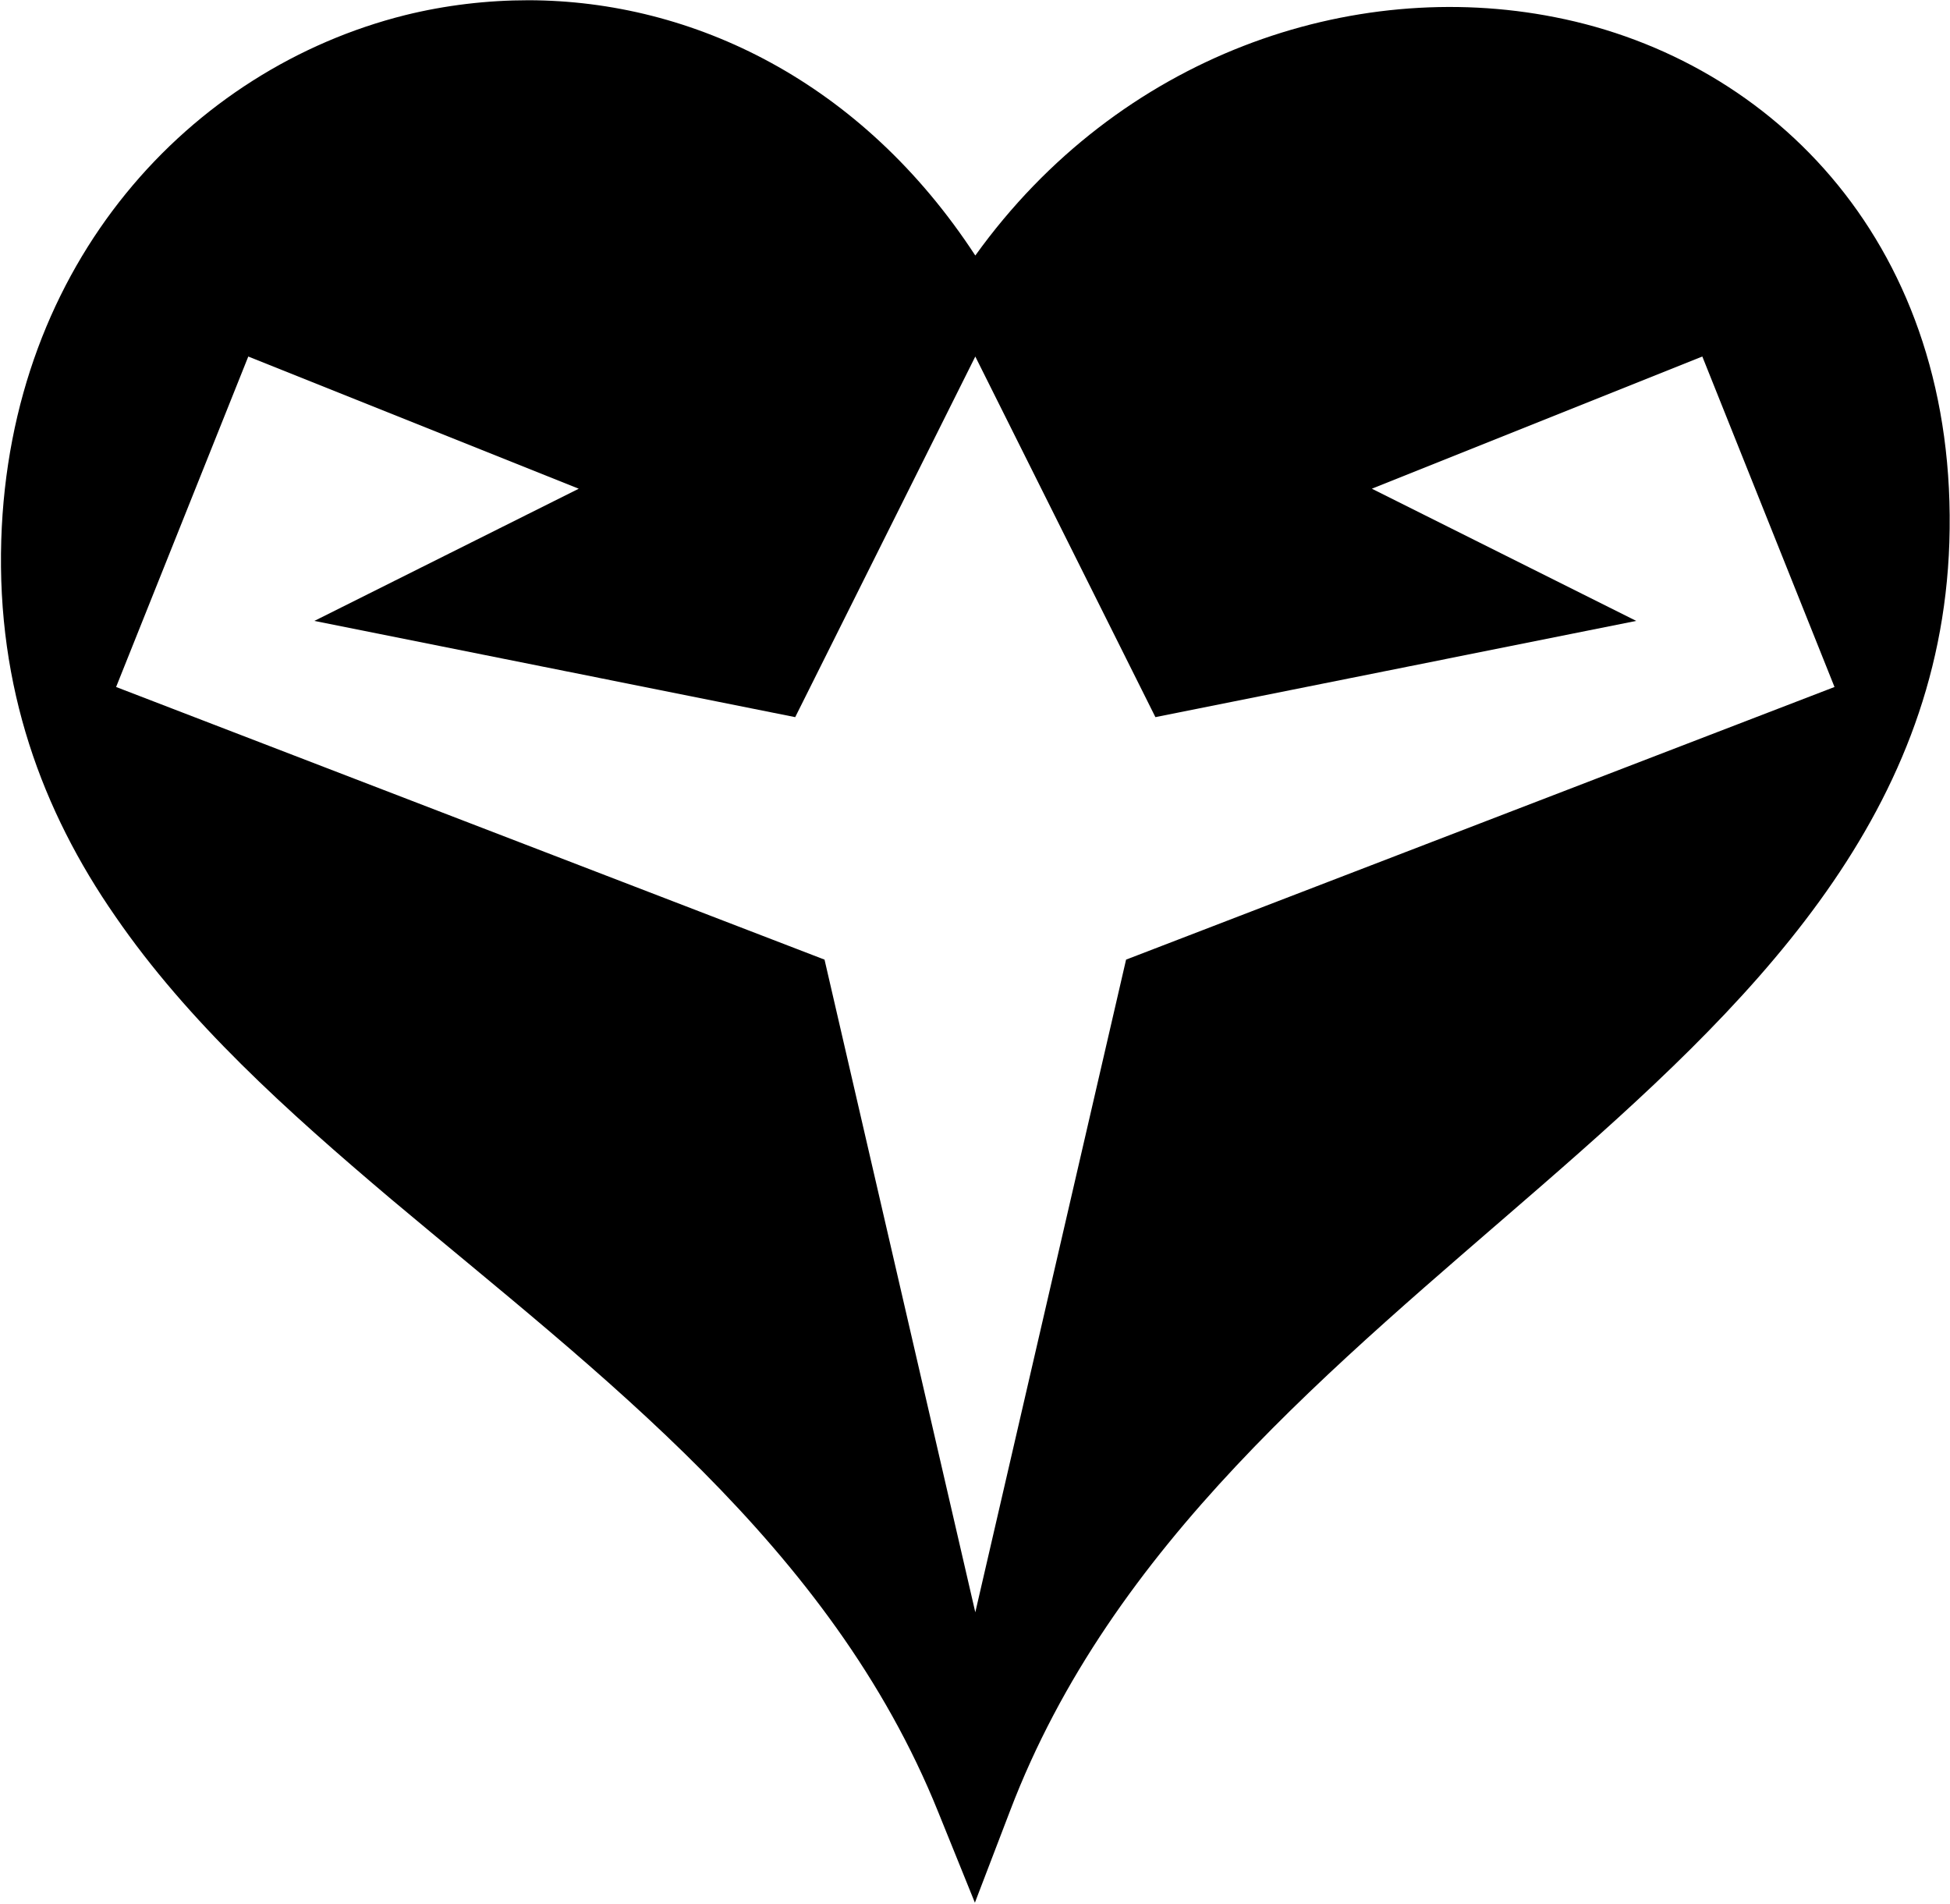 <svg width="1025" height="1001" viewBox="0 0 1025 1001" fill="none" xmlns="http://www.w3.org/2000/svg">
<path d="M277.941 0.125C256.011 0.125 234.081 2.731 213.019 7.942C100.11 36.169 5.224 137.786 0.664 283.808C-1.724 361.541 22.16 426.246 60.592 481.615C98.808 537.2 150.702 583.884 205.636 630.35C315.505 722.631 436.664 812.306 493.119 952.356L512.443 1000.12L530.9 951.922C584.314 811.655 701.565 717.854 810.131 623.401C918.697 528.949 1019.88 431.674 1024.66 285.11C1029.65 129.753 932.593 31.609 817.296 9.027C710.902 -12.034 588.439 28.786 512.66 134.312C452.949 42.9 364.36 0.342 277.941 0.125ZM130.509 187.401L304.214 256.883L165.25 326.365L417.991 376.957L512.66 187.401L607.33 376.957L860.071 326.365L721.107 256.883L894.812 187.401L964.294 361.106L591.914 504.413L512.66 847.481L433.407 504.413L61.027 361.106L130.509 187.401Z" fill="black"/>
</svg>
